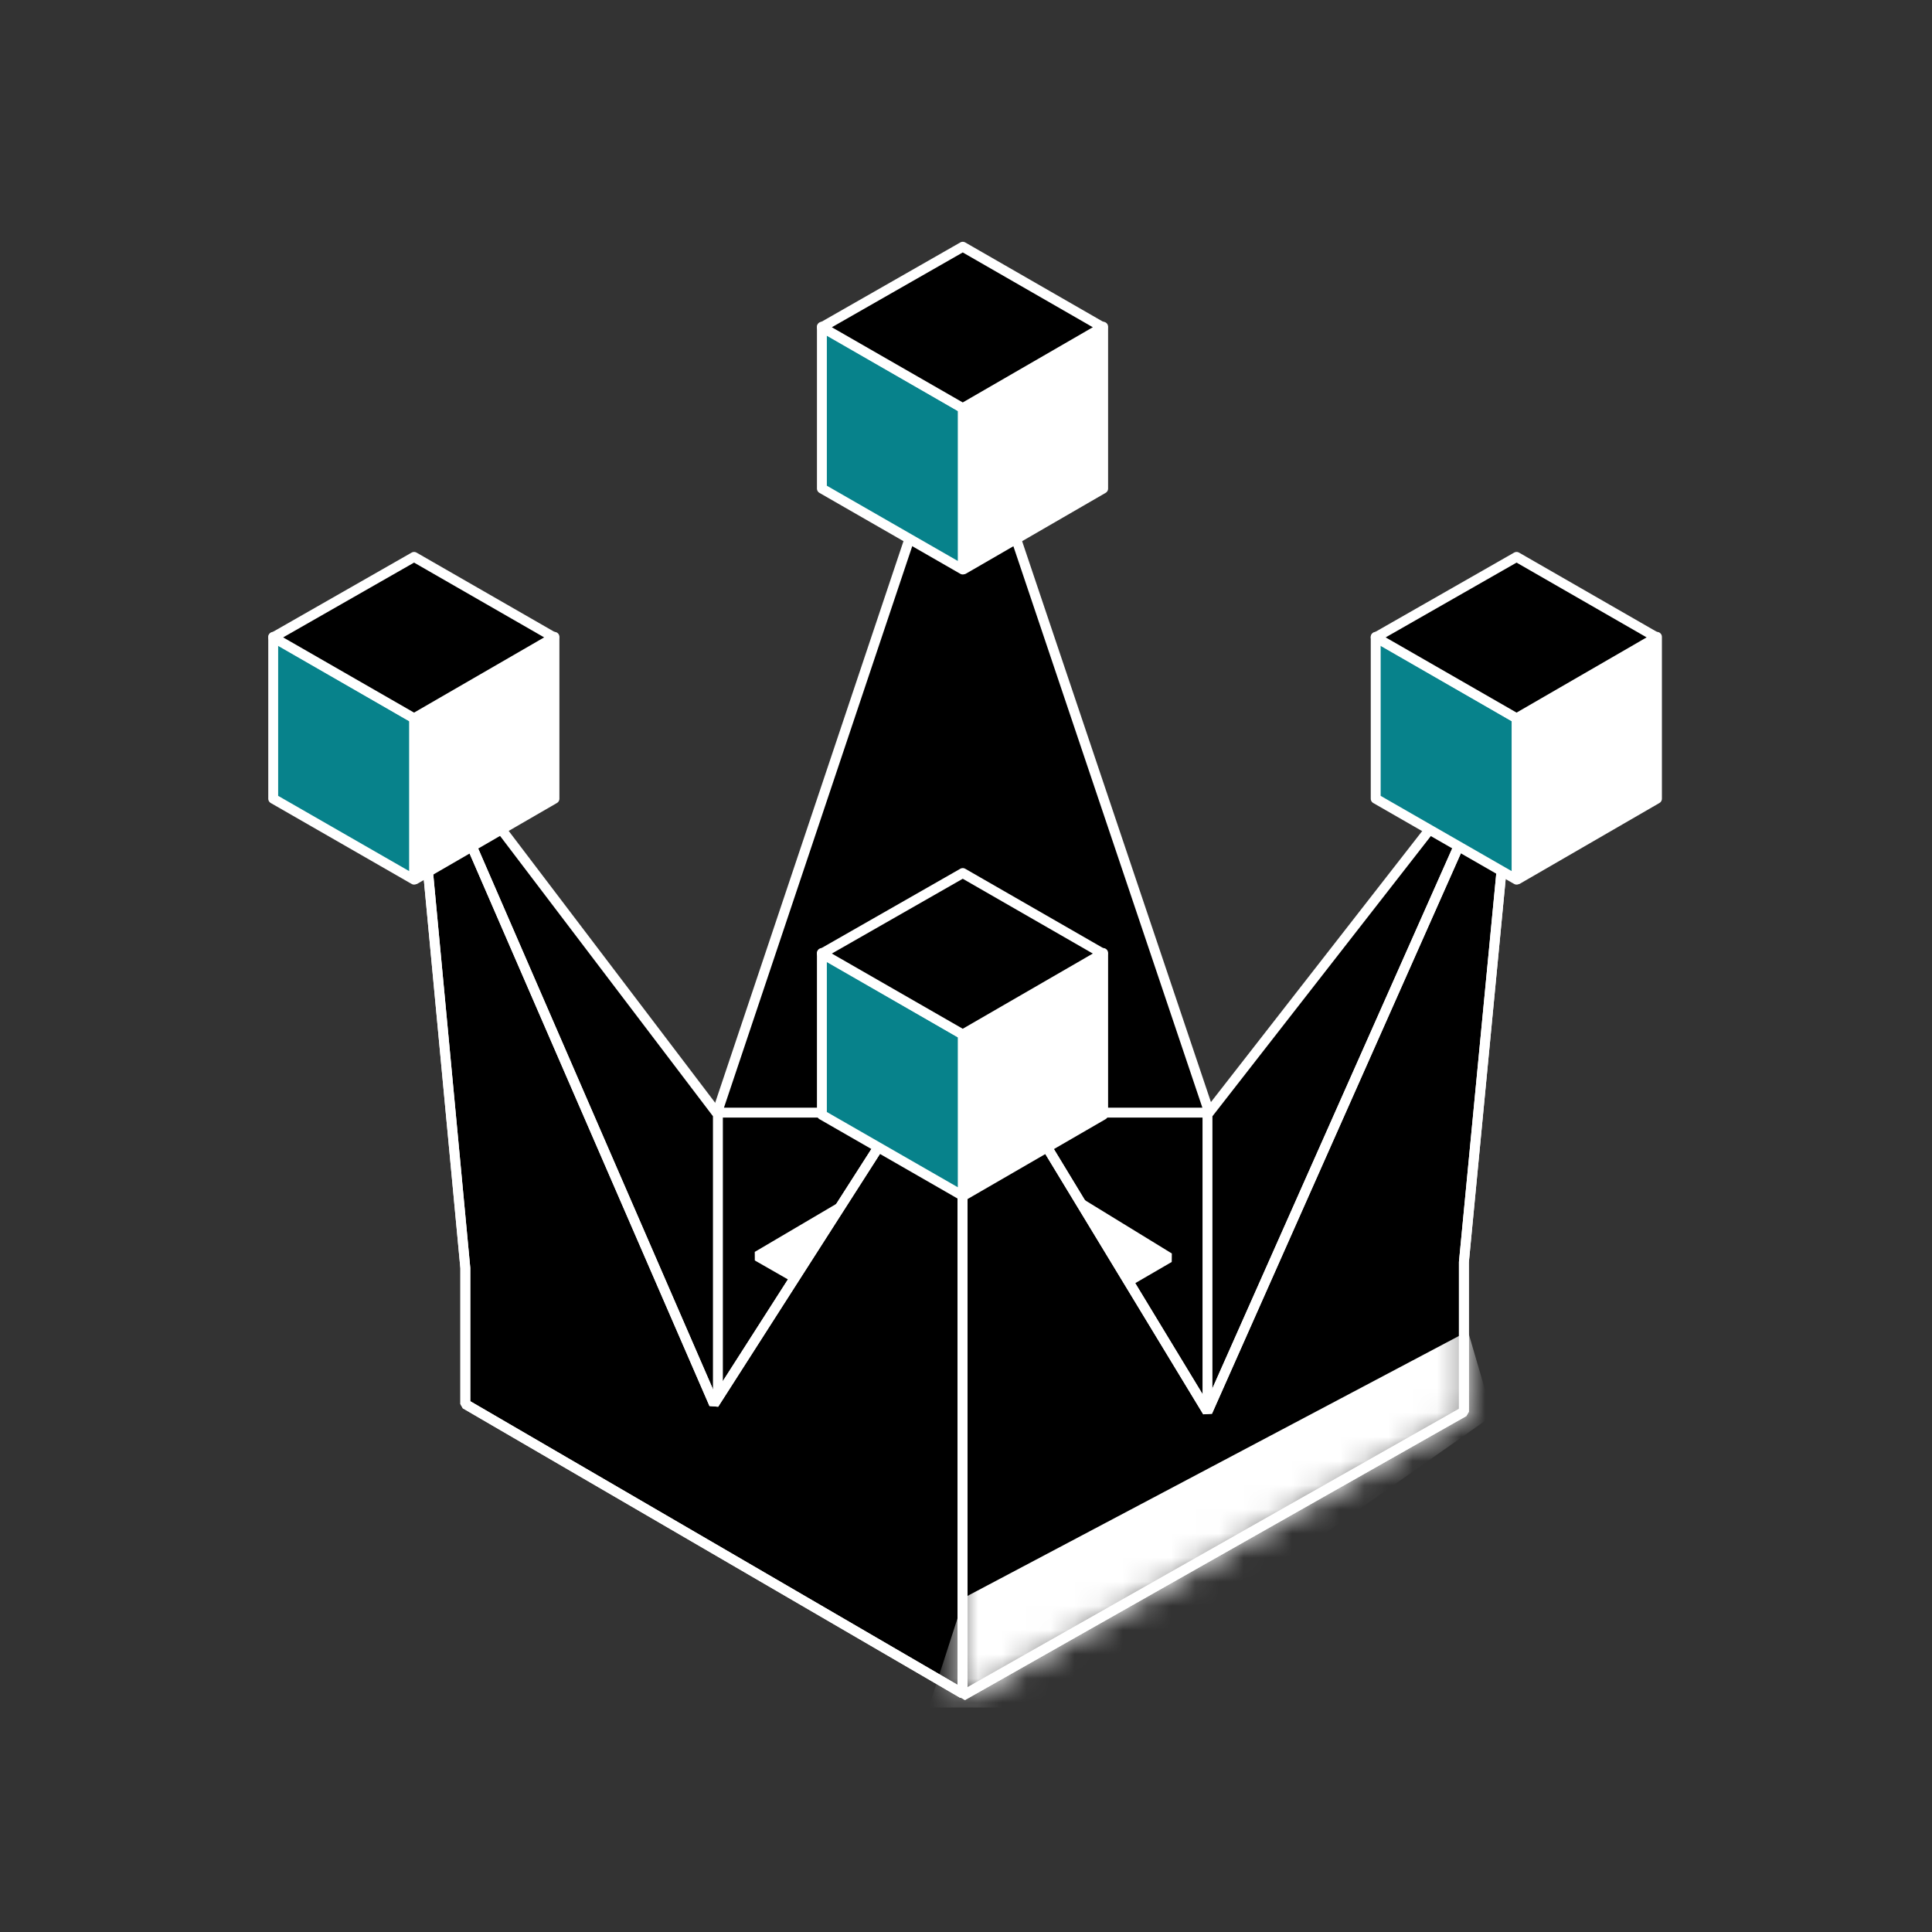 <svg width="80" height="80" viewBox="0 0 80 80" fill="none" xmlns="http://www.w3.org/2000/svg">
<rect x="0" y="0" width="80" height="80" fill="#333333" stroke="none"/>
<path d="M29.888 45.909L27.233 47.599L29.245 61.597L37.45 65.619L48.955 63.769L57.402 55.241L50.001 45.909H29.888Z" fill="black" stroke="white" stroke-width="0.41" stroke-linejoin="bevel"/>
<path d="M40.004 46.922L31.357 52.015L40.004 56.964L48.416 52.078L40.004 46.922Z" fill="white" stroke="white" stroke-width="0.41" stroke-linejoin="bevel"/>
<path d="M49.999 46.152L62.791 29.741L55.792 54.117L49.999 61.357V46.152Z" fill="black" stroke="white" stroke-width="0.41" stroke-linejoin="bevel"/>
<path d="M29.727 46.151L17.016 29.417L22.004 50.254L29.727 59.586V46.151Z" fill="black" stroke="white" stroke-width="0.41" stroke-linejoin="bevel"/>
<path d="M39.863 15.741L29.693 46.071H50.073L39.863 15.741Z" fill="black" stroke="white" stroke-width="0.41" stroke-linejoin="bevel"/>
<path d="M39.863 70.126L19.268 58.139V52.508L17.096 29.419L29.566 58.139L39.863 42.049V70.126Z" fill="black" stroke="white" stroke-width="0.41" stroke-linejoin="bevel"/>
<path d="M39.863 70.126L19.268 58.139V52.508L17.096 29.419L29.566 58.139L39.863 42.049V70.126Z" stroke="white" stroke-width="0.41" stroke-linejoin="bevel"/>
<path d="M60.617 52.262L62.789 29.656L49.998 58.457L39.856 41.738V70.217L60.617 58.457V52.262Z" fill="black" stroke="white" stroke-width="0.41" stroke-linejoin="bevel"/>
<mask id="mask0_844_4268" style="mask-type:alpha" maskUnits="userSpaceOnUse" x="39" y="29" width="24" height="42">
<path d="M60.617 52.262L62.789 29.656L49.998 58.457L39.856 41.738V70.217L60.617 58.457V52.262Z" fill="#619B93" stroke="black" stroke-width="0.41" stroke-linejoin="bevel"/>
</mask>
<g mask="url(#mask0_844_4268)">
<path d="M60.785 55.122L39.923 66.157L38.457 70.704H44.604L61.807 58.615L60.785 55.122Z" fill="white"/>
</g>
<path d="M60.617 52.262L62.789 29.656L49.998 58.457L39.856 41.738V70.217L60.617 58.457V52.262Z" stroke="white" stroke-width="0.41" stroke-linejoin="bevel"/>
<path d="M11.313 33.073V26.371L17.146 29.74V36.424L11.313 33.073Z" fill="#07828B" stroke="white" stroke-width="0.41" stroke-linejoin="round"/>
<path d="M22.959 33.073V26.371L17.199 29.704V36.406L22.959 33.073Z" fill="white" stroke="white" stroke-width="0.41" stroke-linejoin="round"/>
<path d="M22.943 26.392L17.146 23.06L11.313 26.392L17.146 29.744L22.943 26.392Z" fill="black" stroke="white" stroke-width="0.41" stroke-linejoin="round"/>
<path d="M56.965 33.073V26.371L62.798 29.74V36.424L56.965 33.073Z" fill="#07828B" stroke="white" stroke-width="0.41" stroke-linejoin="round"/>
<path d="M68.611 33.073V26.371L62.851 29.704V36.406L68.611 33.073Z" fill="white" stroke="white" stroke-width="0.41" stroke-linejoin="round"/>
<path d="M68.594 26.392L62.798 23.06L56.965 26.392L62.798 29.744L68.594 26.392Z" fill="black" stroke="white" stroke-width="0.41" stroke-linejoin="round"/>
<path d="M34.033 46.164V39.462L39.866 42.832V49.516L34.033 46.164Z" fill="#07828B" stroke="white" stroke-width="0.41" stroke-linejoin="round"/>
<path d="M45.679 46.164V39.462L39.919 42.795V49.498L45.679 46.164Z" fill="white" stroke="white" stroke-width="0.41" stroke-linejoin="round"/>
<path d="M45.662 39.484L39.866 36.151L34.033 39.484L39.866 42.835L45.662 39.484Z" fill="black" stroke="white" stroke-width="0.41" stroke-linejoin="round"/>
<path d="M34.033 20.231V13.529L39.866 16.898V23.582L34.033 20.231Z" fill="#07828B" stroke="white" stroke-width="0.41" stroke-linejoin="round"/>
<path d="M45.679 20.231V13.529L39.919 16.861V23.564L45.679 20.231Z" fill="white" stroke="white" stroke-width="0.41" stroke-linejoin="round"/>
<path d="M45.662 13.55L39.866 10.217L34.033 13.55L39.866 16.901L45.662 13.55Z" fill="black" stroke="white" stroke-width="0.41" stroke-linejoin="round"/>
</svg>
